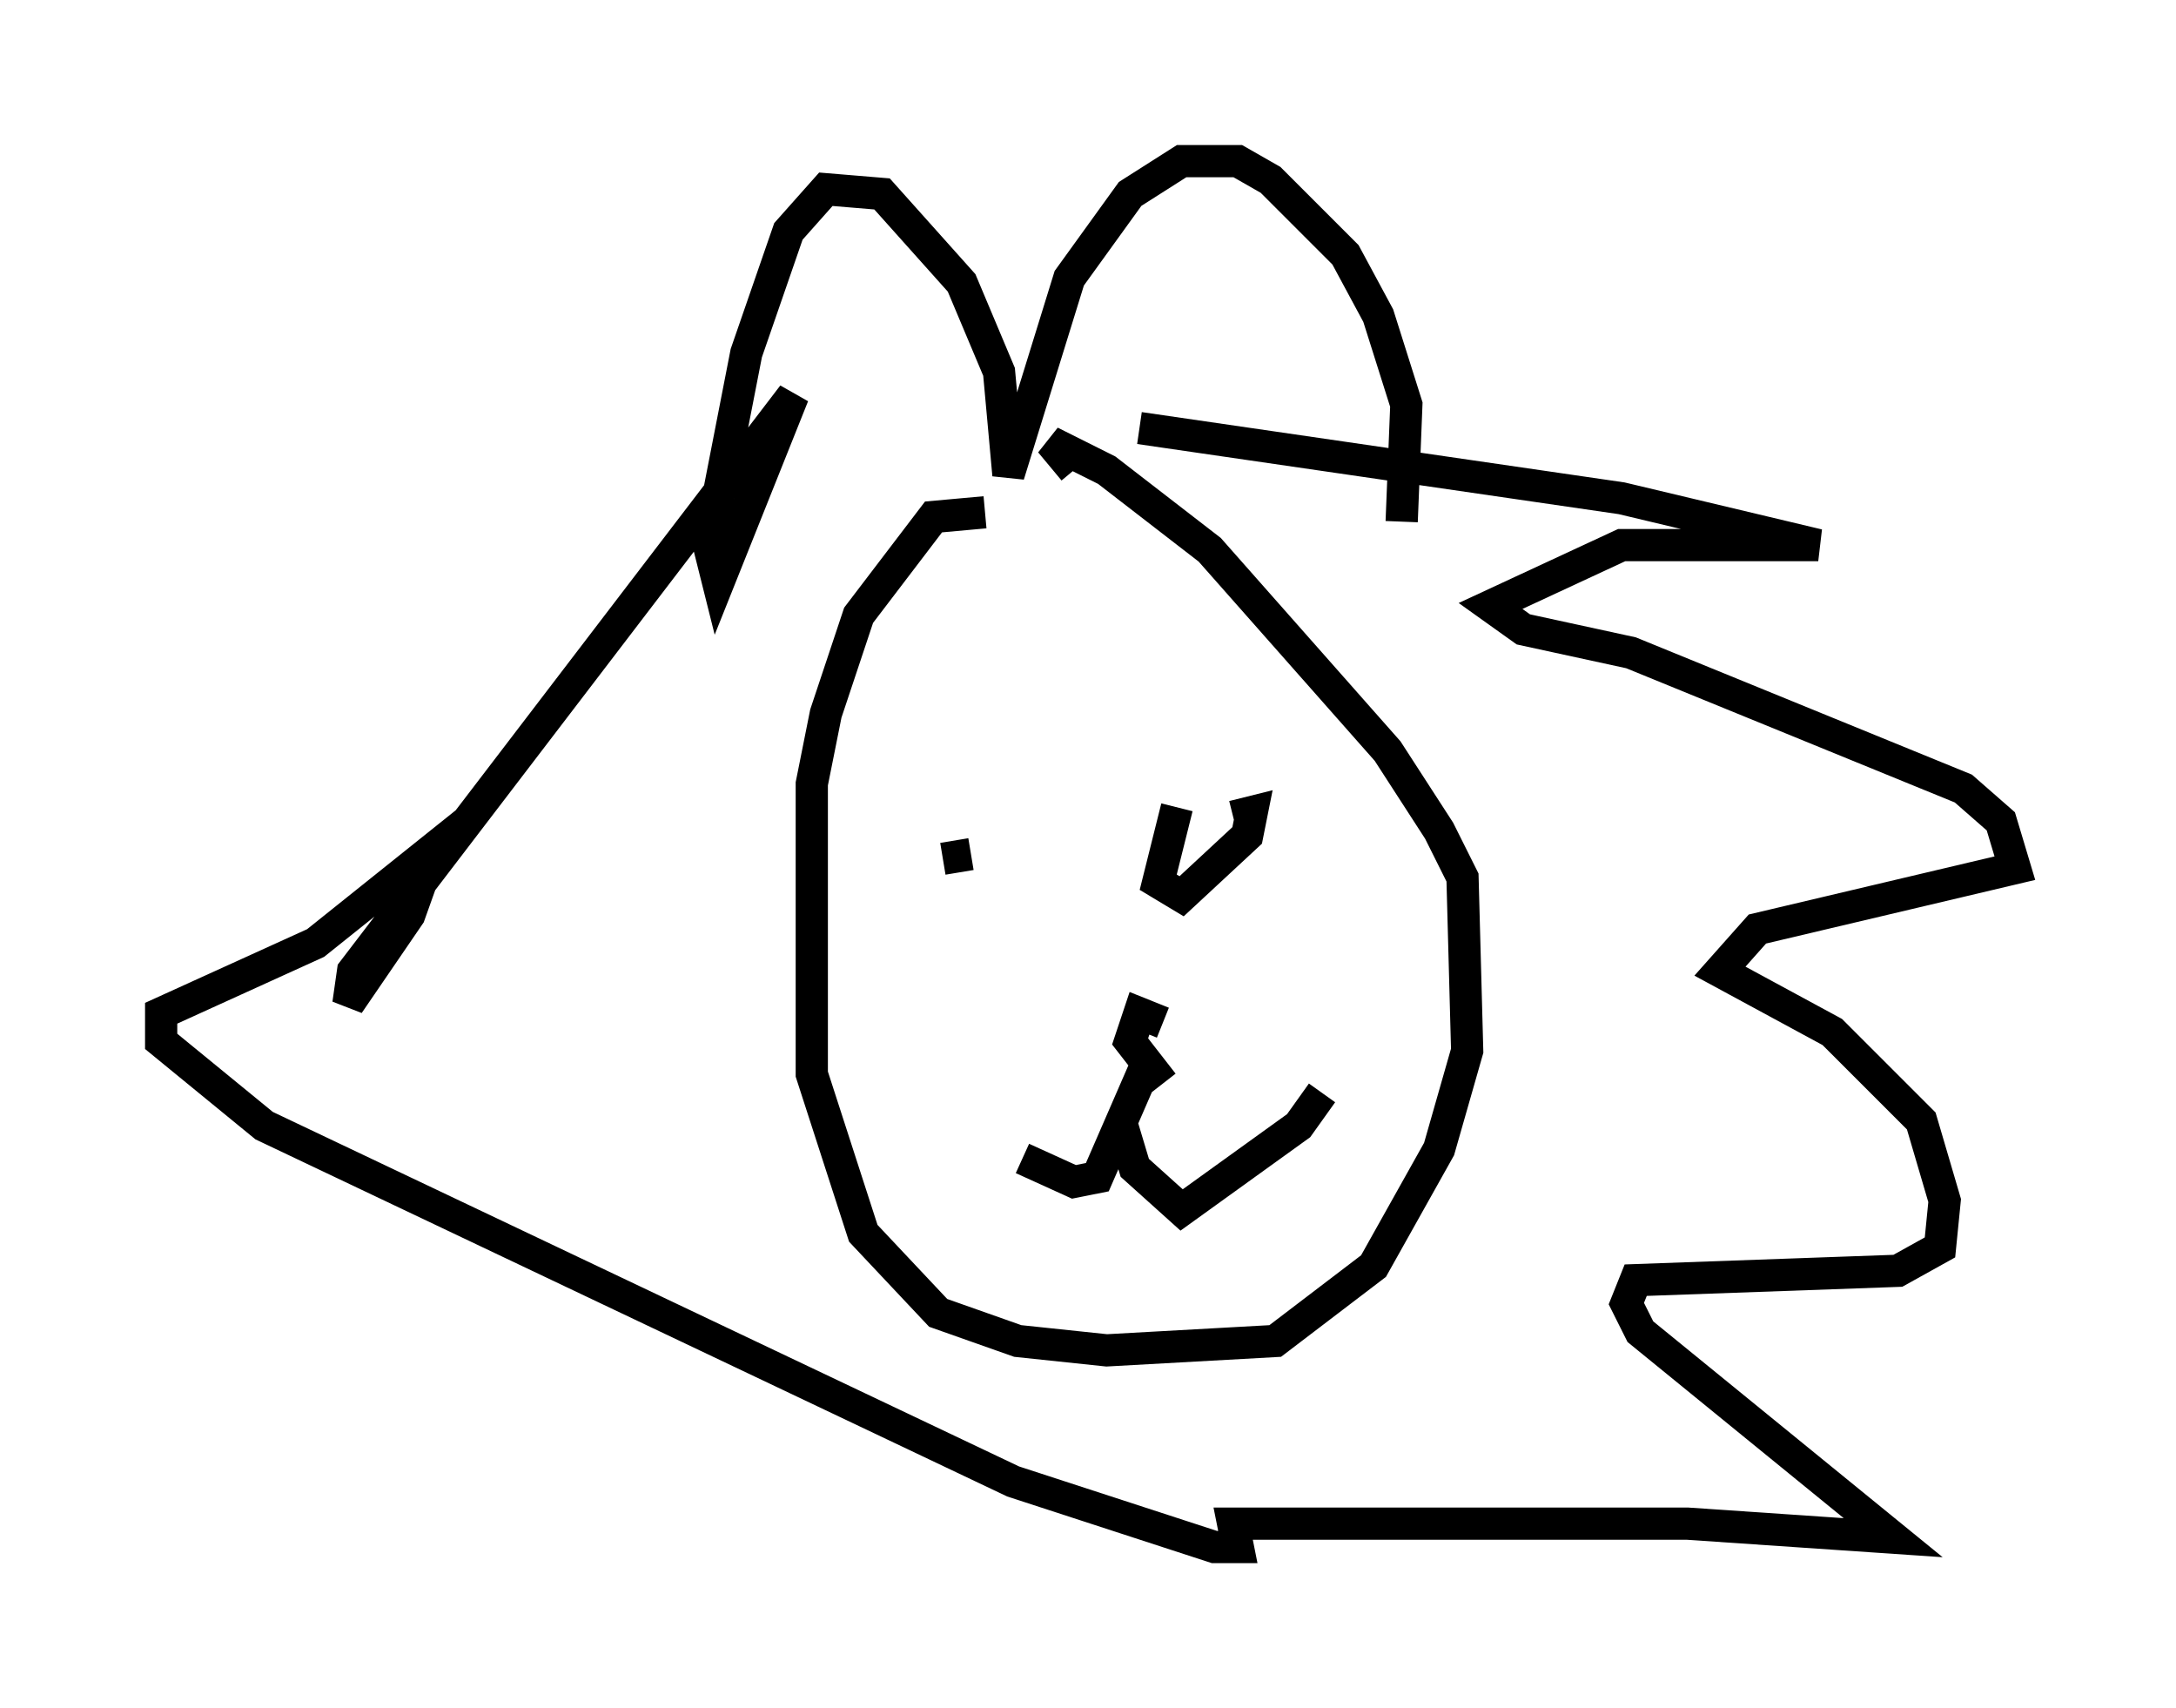 <?xml version="1.0" encoding="utf-8" ?>
<svg baseProfile="full" height="52.994" version="1.1" width="67.519" xmlns="http://www.w3.org/2000/svg" xmlns:ev="http://www.w3.org/2001/xml-events" xmlns:xlink="http://www.w3.org/1999/xlink"><defs /><rect fill="white" height="52.994" width="67.519" x="0" y="0" /><path d="M32.598, 16.765 m-2.034, -0.872 l-1.598, 0.145 -2.324, 3.05 l-1.017, 3.05 -0.436, 2.179 l0.0, 9.006 1.598, 4.939 l2.324, 2.469 2.469, 0.872 l2.76, 0.291 5.229, -0.291 l3.05, -2.324 2.034, -3.631 l0.872, -3.05 -0.145, -5.374 l-0.726, -1.453 -1.598, -2.469 l-5.52, -6.246 -3.196, -2.469 l-1.743, -0.872 0.726, 0.872 m-4.067, 12.056 l0.872, -0.145 m6.972, -0.436 l0.0, 0.0 m-3.196, 3.196 l0.0, 0.0 m2.615, -4.212 l-0.581, 2.324 0.726, 0.436 l2.034, -1.888 0.145, -0.726 l-0.581, 0.145 m-2.179, 6.391 l-0.726, -0.291 -0.291, 0.872 l1.017, 1.307 m-0.581, -0.436 l-1.453, 3.341 -0.726, 0.145 l-1.598, -0.726 m3.05, -1.162 l0.436, 1.453 1.453, 1.307 l3.631, -2.615 0.726, -1.017 m-5.665, -20.626 l14.961, 2.179 6.101, 1.453 l-6.101, 0.0 -4.067, 1.888 l1.017, 0.726 3.341, 0.726 l10.313, 4.212 1.162, 1.017 l0.436, 1.453 -7.989, 1.888 l-1.162, 1.307 3.486, 1.888 l2.76, 2.76 0.726, 2.469 l-0.145, 1.453 -1.307, 0.726 l-8.134, 0.291 -0.291, 0.726 l0.436, 0.872 7.844, 6.391 l-6.391, -0.436 -14.089, 0.0 l0.145, 0.726 -0.726, 0.0 l-6.246, -2.034 -23.24, -11.039 l-3.196, -2.615 0.0, -0.872 l4.793, -2.179 3.631, -2.905 l-0.726, 2.034 -1.888, 2.76 l0.145, -1.017 13.654, -17.866 l-2.324, 5.81 -0.291, -1.162 l1.162, -5.955 1.307, -3.777 l1.162, -1.307 1.743, 0.145 l2.469, 2.76 1.162, 2.76 l0.291, 3.196 1.888, -6.101 l1.888, -2.615 1.598, -1.017 l1.743, 0.0 1.017, 0.581 l2.324, 2.324 1.017, 1.888 l0.872, 2.76 -0.145, 3.631 " fill="none" stroke="black" stroke-width="1" /></svg>